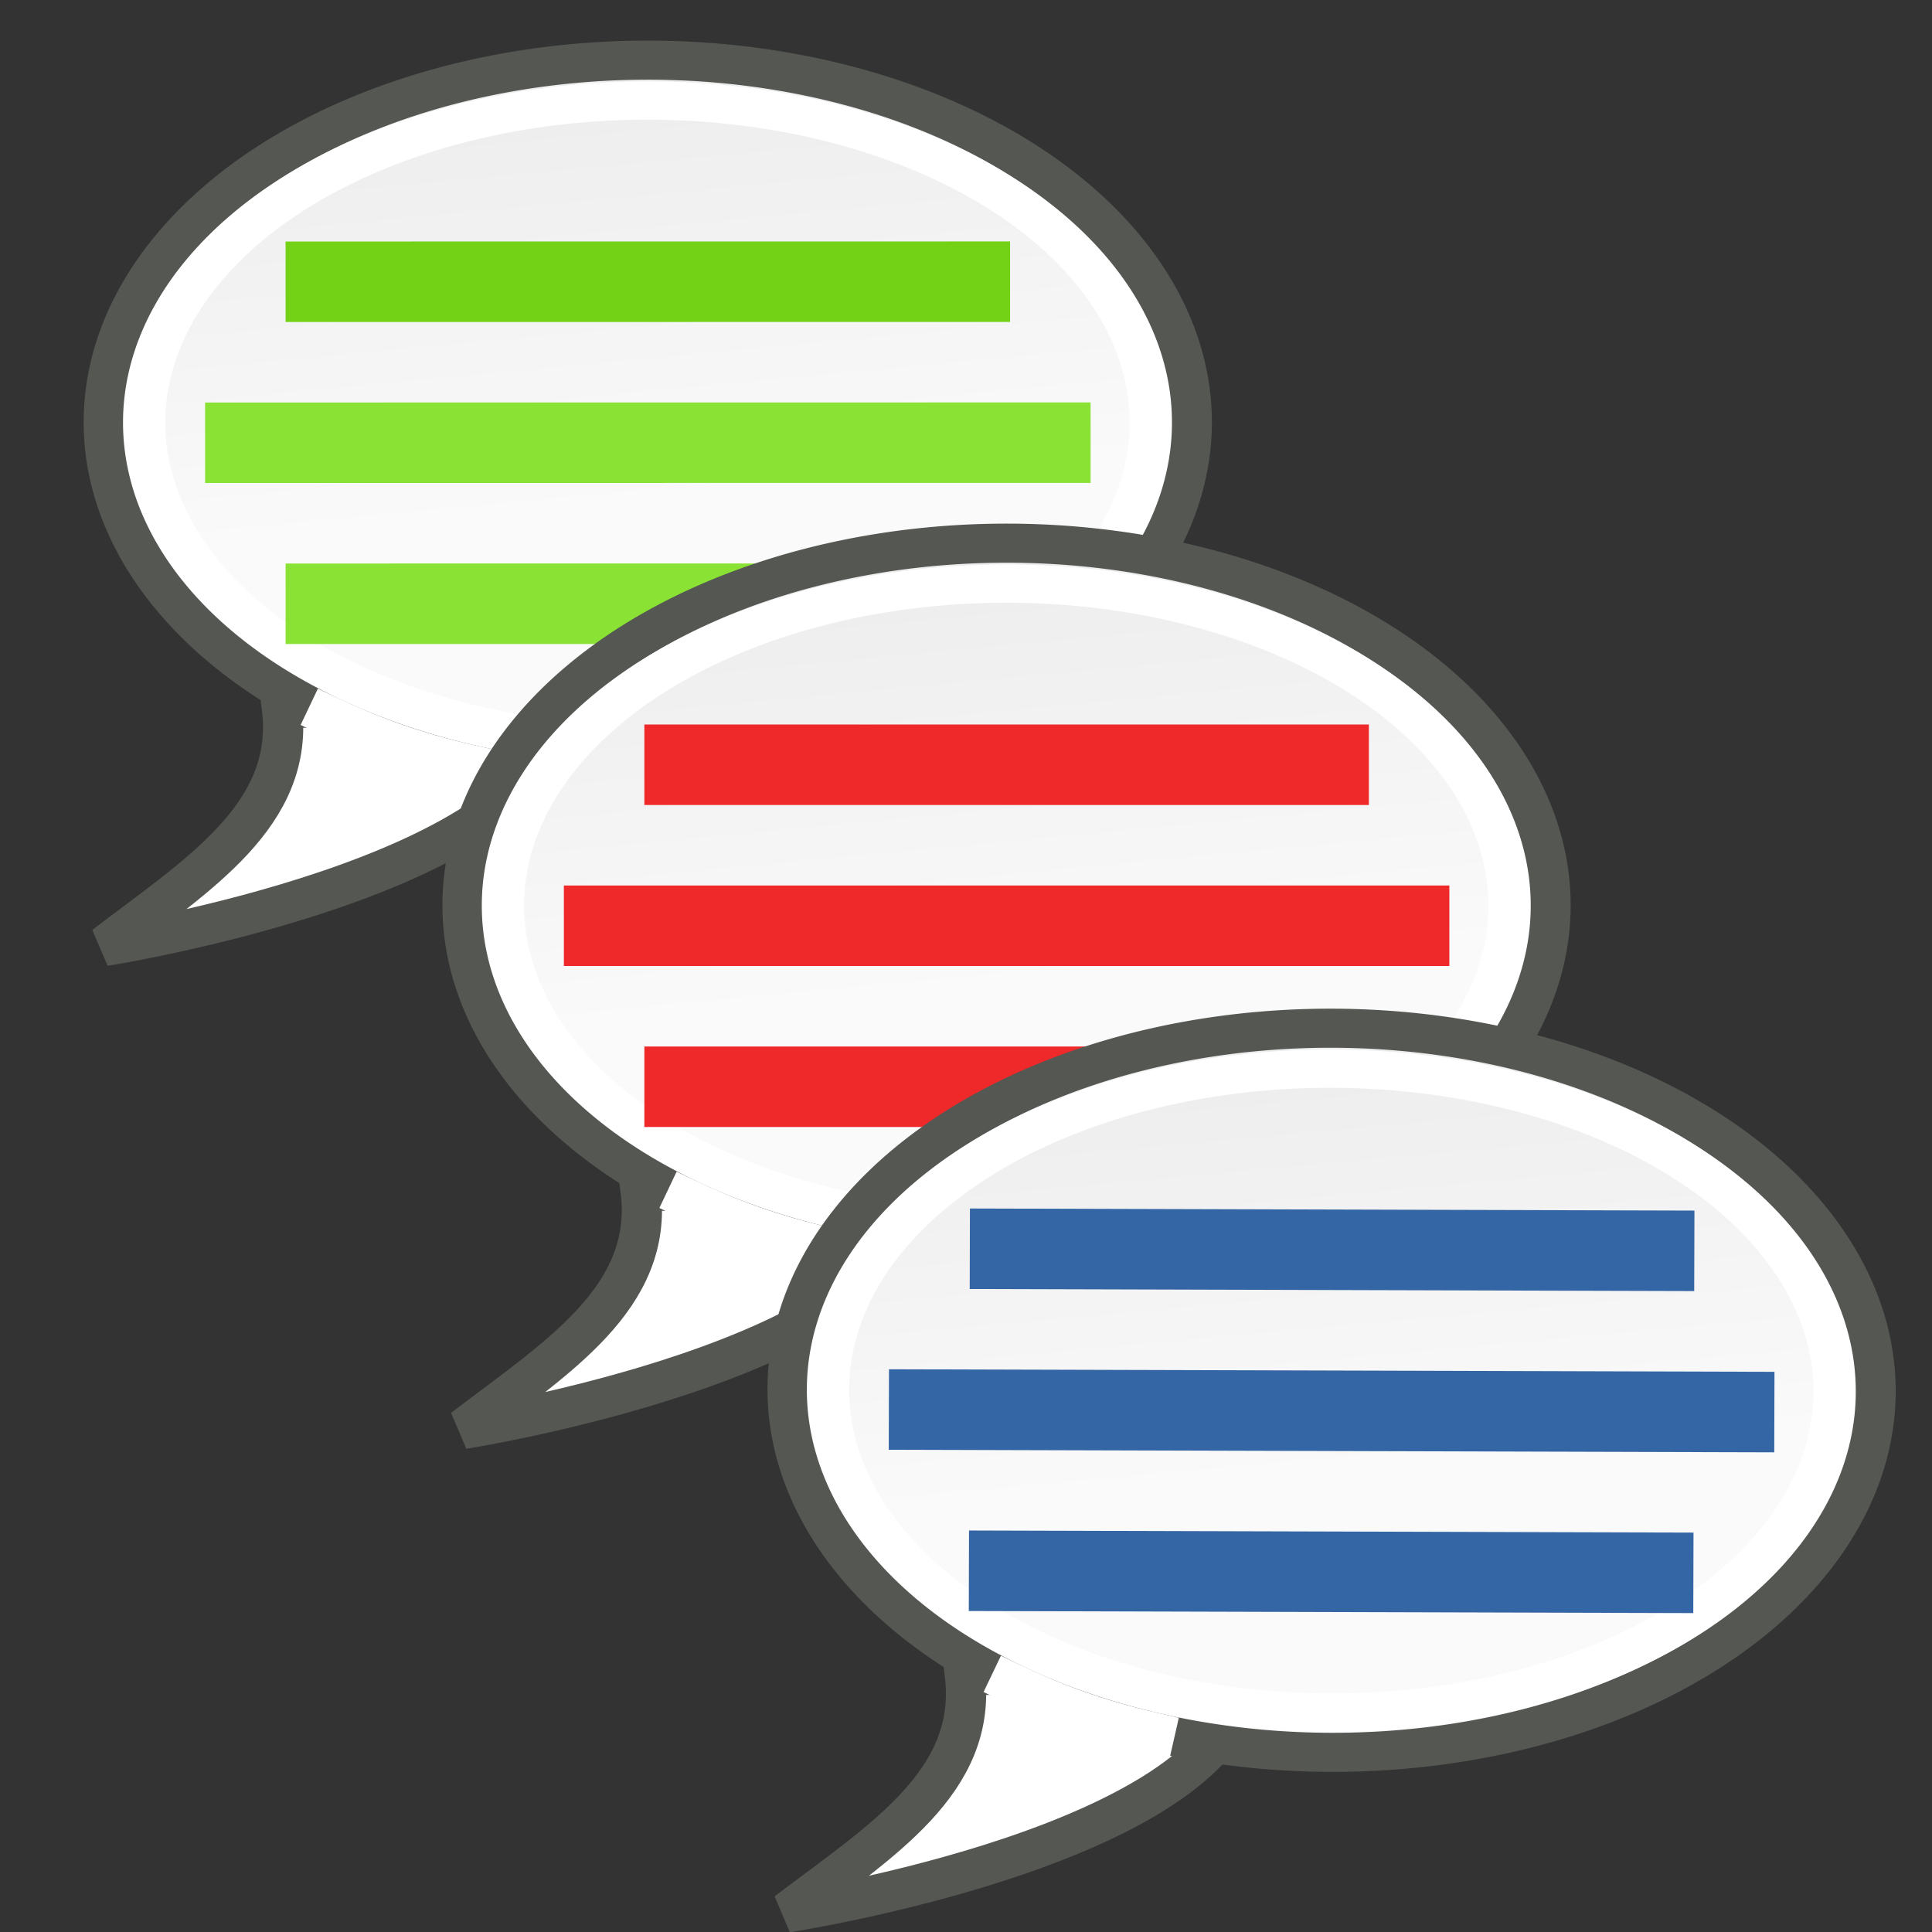 <?xml version="1.0" encoding="UTF-8" standalone="no"?>
<!-- Created with Inkscape (http://www.inkscape.org/) -->
<svg
   xmlns:dc="http://purl.org/dc/elements/1.1/"
   xmlns:cc="http://web.resource.org/cc/"
   xmlns:rdf="http://www.w3.org/1999/02/22-rdf-syntax-ns#"
   xmlns:svg="http://www.w3.org/2000/svg"
   xmlns="http://www.w3.org/2000/svg"
   xmlns:xlink="http://www.w3.org/1999/xlink"
   xmlns:sodipodi="http://sodipodi.sourceforge.net/DTD/sodipodi-0.dtd"
   xmlns:inkscape="http://www.inkscape.org/namespaces/inkscape"
   width="48"
   height="48"
   id="svg3164"
   sodipodi:version="0.32"
   inkscape:version="0.45.1"
   version="1.0"
   sodipodi:docbase="/home/maker/icons/anjuta-new/large"
   sodipodi:docname="anjuta-language-manager.svg"
   inkscape:output_extension="org.inkscape.output.svg.inkscape"
   inkscape:export-filename="/home/maker/icons/anjuta-new/large/anjuta-language-manager-plugin-48.png"
   inkscape:export-xdpi="90"
   inkscape:export-ydpi="90">
  <rect width="100%" height="100%" fill="#333333" stroke="none"/>
  <defs
     id="defs3166">
    <linearGradient
       id="linearGradient259">
      <stop
         id="stop260"
         offset="0"
         style="stop-color:#fafafa;stop-opacity:1;" />
      <stop
         id="stop261"
         offset="1"
         style="stop-color:#e0e0e0;stop-opacity:1;" />
    </linearGradient>
    <radialGradient
       inkscape:collect="always"
       xlink:href="#linearGradient259"
       id="radialGradient15658"
       gradientUnits="userSpaceOnUse"
       gradientTransform="matrix(0.919,1.5840889e-5,0,0.959,61.694,-37.026)"
       cx="14.543"
       cy="7.747"
       fx="14.543"
       fy="7.747"
       r="86.708" />
    <linearGradient
       inkscape:collect="always"
       xlink:href="#linearGradient259"
       id="linearGradient6091"
       gradientUnits="userSpaceOnUse"
       x1="-16.587"
       y1="21.704"
       x2="-18.857"
       y2="-1.011" />
    <linearGradient
       inkscape:collect="always"
       xlink:href="#linearGradient259"
       id="linearGradient7106"
       gradientUnits="userSpaceOnUse"
       x1="-16.587"
       y1="21.704"
       x2="-18.857"
       y2="-1.011" />
    <linearGradient
       inkscape:collect="always"
       xlink:href="#linearGradient259"
       id="linearGradient7124"
       gradientUnits="userSpaceOnUse"
       x1="-16.587"
       y1="21.704"
       x2="-18.857"
       y2="-1.011" />
    <linearGradient
       inkscape:collect="always"
       xlink:href="#linearGradient259"
       id="linearGradient7126"
       gradientUnits="userSpaceOnUse"
       x1="-16.587"
       y1="21.704"
       x2="-18.857"
       y2="-1.011" />
    <linearGradient
       inkscape:collect="always"
       xlink:href="#linearGradient259"
       id="linearGradient7144"
       gradientUnits="userSpaceOnUse"
       x1="-16.587"
       y1="21.704"
       x2="-18.857"
       y2="-1.011" />
    <linearGradient
       inkscape:collect="always"
       xlink:href="#linearGradient259"
       id="linearGradient7162"
       gradientUnits="userSpaceOnUse"
       x1="-16.587"
       y1="21.704"
       x2="-18.857"
       y2="-1.011" />
  </defs>
  <sodipodi:namedview
     id="base"
     pagecolor="#ffffff"
     bordercolor="#666666"
     borderopacity="1.0"
     gridtolerance="50"
     guidetolerance="10"
     objecttolerance="10"
     inkscape:pageopacity="0.0"
     inkscape:pageshadow="2"
     inkscape:zoom="1"
     inkscape:cx="30.27532"
     inkscape:cy="29.282601"
     inkscape:document-units="px"
     inkscape:current-layer="layer1"
     width="48px"
     height="48px"
     showgrid="true"
     inkscape:object-paths="false"
     inkscape:grid-bbox="false"
     inkscape:window-width="1125"
     inkscape:window-height="964"
     inkscape:window-x="114"
     inkscape:window-y="32" />
  <g
     inkscape:label="base"
     inkscape:groupmode="layer"
     id="layer1">
    <g
       id="g7153"
       transform="matrix(1,-9.4348742e-5,9.4348742e-5,1,-11.308,15.123)">
      <path
         style="fill:#ffffff;fill-opacity:1;fill-rule:evenodd;stroke:#555753;stroke-width:1;stroke-linecap:butt;stroke-linejoin:miter;stroke-miterlimit:4;stroke-dasharray:none;stroke-opacity:1"
         d="M 25.269,2.455 C 25.013,6.644 13.904,8.379 13.904,8.379 C 16.211,6.614 18.642,5.133 18.312,2.461 L 25.269,2.455 z "
         id="path7130"
         sodipodi:nodetypes="cccc" />
      <path
         transform="matrix(0.976,0,0,0.921,50.91,-23.237)"
         d="M -10.253 20.202 A 13.833 9.767 0 1 1  -37.919,20.202 A 13.833 9.767 0 1 1  -10.253 20.202 z"
         sodipodi:ry="9.7669125"
         sodipodi:rx="13.832776"
         sodipodi:cy="20.201864"
         sodipodi:cx="-24.085825"
         id="path7132"
         style="fill:url(#linearGradient7162);fill-opacity:1;fill-rule:nonzero;stroke:#555753;stroke-width:1.054;stroke-linecap:round;stroke-linejoin:miter;stroke-miterlimit:4;stroke-dasharray:none;stroke-dashoffset:0;stroke-opacity:1"
         sodipodi:type="arc" />
      <path
         sodipodi:type="arc"
         style="fill:none;fill-opacity:1;fill-rule:nonzero;stroke:#ffffff;stroke-width:1.162;stroke-linecap:round;stroke-linejoin:miter;stroke-miterlimit:4;stroke-dasharray:none;stroke-dashoffset:0;stroke-opacity:1"
         id="path7134"
         sodipodi:cx="-24.085825"
         sodipodi:cy="20.201864"
         sodipodi:rx="13.832776"
         sodipodi:ry="9.7669125"
         d="M -10.253 20.202 A 13.833 9.767 0 1 1  -37.919,20.202 A 13.833 9.767 0 1 1  -10.253 20.202 z"
         transform="matrix(0.904,0,0,0.819,49.169,-21.169)" />
      <rect
         style="color:#000000;fill:#8ae234;fill-opacity:1;fill-rule:evenodd;stroke:none;stroke-width:1;stroke-linecap:butt;stroke-linejoin:miter;marker:none;marker-start:none;marker-mid:none;marker-end:none;stroke-miterlimit:4;stroke-dasharray:none;stroke-dashoffset:0;stroke-opacity:1;visibility:visible;display:inline;overflow:visible"
         id="rect7136"
         width="22"
         height="2"
         x="16.404"
         y="-5.121" />
      <rect
         y="-9.121"
         x="18.404"
         height="2"
         width="18"
         id="rect7138"
         style="color:#000000;fill:#73d216;fill-opacity:1;fill-rule:evenodd;stroke:none;stroke-width:1;stroke-linecap:butt;stroke-linejoin:miter;marker:none;marker-start:none;marker-mid:none;marker-end:none;stroke-miterlimit:4;stroke-dasharray:none;stroke-dashoffset:0;stroke-opacity:1;visibility:visible;display:inline;overflow:visible" />
      <rect
         style="color:#000000;fill:#8ae234;fill-opacity:1;fill-rule:evenodd;stroke:none;stroke-width:1;stroke-linecap:butt;stroke-linejoin:miter;marker:none;marker-start:none;marker-mid:none;marker-end:none;stroke-miterlimit:4;stroke-dasharray:none;stroke-dashoffset:0;stroke-opacity:1;visibility:visible;display:inline;overflow:visible"
         id="rect7140"
         width="18"
         height="2"
         x="18.404"
         y="-1.121" />
      <path
         style="fill:none;fill-opacity:0.75;fill-rule:evenodd;stroke:#ffffff;stroke-width:1;stroke-linecap:square;stroke-linejoin:miter;stroke-miterlimit:4;stroke-dasharray:none;stroke-opacity:1"
         d="M 23.032,3.892 C 21.565,3.563 20.454,3.133 19.443,2.653"
         id="path7142"
         sodipodi:nodetypes="cc" />
    </g>
    <g
       id="g7081"
       transform="translate(-8.991,13)">
      <path
         sodipodi:nodetypes="cccc"
         id="path14374"
         d="M 31.865,16.577 C 31.609,20.765 20.5,22.5 20.5,22.5 C 22.807,20.736 25.238,19.254 24.908,16.583 L 31.865,16.577 z "
         style="fill:#ffffff;fill-opacity:1;fill-rule:evenodd;stroke:#555753;stroke-width:1;stroke-linecap:butt;stroke-linejoin:miter;stroke-miterlimit:4;stroke-dasharray:none;stroke-opacity:1" />
      <path
         sodipodi:type="arc"
         style="fill:url(#linearGradient7126);fill-opacity:1;fill-rule:nonzero;stroke:#555753;stroke-width:1.054;stroke-linecap:round;stroke-linejoin:miter;stroke-miterlimit:4;stroke-dasharray:none;stroke-dashoffset:0;stroke-opacity:1"
         id="path2192"
         sodipodi:cx="-24.085825"
         sodipodi:cy="20.201864"
         sodipodi:rx="13.832776"
         sodipodi:ry="9.7669125"
         d="M -10.253 20.202 A 13.833 9.767 0 1 1  -37.919,20.202 A 13.833 9.767 0 1 1  -10.253 20.202 z"
         transform="matrix(0.976,0,0,0.921,57.506,-9.116)" />
      <path
         transform="matrix(0.904,0,0,0.819,55.765,-7.047)"
         d="M -10.253 20.202 A 13.833 9.767 0 1 1  -37.919,20.202 A 13.833 9.767 0 1 1  -10.253 20.202 z"
         sodipodi:ry="9.7669125"
         sodipodi:rx="13.832776"
         sodipodi:cy="20.201864"
         sodipodi:cx="-24.085825"
         id="path2190"
         style="fill:none;fill-opacity:1;fill-rule:nonzero;stroke:#ffffff;stroke-width:1.162;stroke-linecap:round;stroke-linejoin:miter;stroke-miterlimit:4;stroke-dasharray:none;stroke-dashoffset:0;stroke-opacity:1"
         sodipodi:type="arc" />
      <rect
         y="9"
         x="23"
         height="2"
         width="22"
         id="rect3827"
         style="color:#000000;fill:#ef2929;fill-opacity:1;fill-rule:evenodd;stroke:none;stroke-width:1;stroke-linecap:butt;stroke-linejoin:miter;marker:none;marker-start:none;marker-mid:none;marker-end:none;stroke-miterlimit:4;stroke-dasharray:none;stroke-dashoffset:0;stroke-opacity:1;visibility:visible;display:inline;overflow:visible" />
      <rect
         style="color:#000000;fill:#ef2929;fill-opacity:1;fill-rule:evenodd;stroke:none;stroke-width:1;stroke-linecap:butt;stroke-linejoin:miter;marker:none;marker-start:none;marker-mid:none;marker-end:none;stroke-miterlimit:4;stroke-dasharray:none;stroke-dashoffset:0;stroke-opacity:1;visibility:visible;display:inline;overflow:visible"
         id="rect6080"
         width="18"
         height="2"
         x="25"
         y="5" />
      <rect
         y="13"
         x="25"
         height="2"
         width="18"
         id="rect6082"
         style="color:#000000;fill:#ef2929;fill-opacity:1;fill-rule:evenodd;stroke:none;stroke-width:1;stroke-linecap:butt;stroke-linejoin:miter;marker:none;marker-start:none;marker-mid:none;marker-end:none;stroke-miterlimit:4;stroke-dasharray:none;stroke-dashoffset:0;stroke-opacity:1;visibility:visible;display:inline;overflow:visible" />
      <path
         sodipodi:nodetypes="cc"
         id="path3206"
         d="M 29.629,18.014 C 28.161,17.684 27.05,17.255 26.039,16.775"
         style="fill:none;fill-opacity:0.75;fill-rule:evenodd;stroke:#ffffff;stroke-width:1;stroke-linecap:square;stroke-linejoin:miter;stroke-miterlimit:4;stroke-dasharray:none;stroke-opacity:1" />
    </g>
    <g
       id="g7115"
       transform="matrix(1,2.8820511e-3,-2.8820511e-3,1,-0.83,4.953)">
      <path
         style="fill:#ffffff;fill-opacity:1;fill-rule:evenodd;stroke:#555753;stroke-width:1;stroke-linecap:butt;stroke-linejoin:miter;stroke-miterlimit:4;stroke-dasharray:none;stroke-opacity:1"
         d="M 31.865,36.577 C 31.609,40.765 20.5,42.5 20.5,42.5 C 22.807,40.736 25.238,39.254 24.908,36.583 L 31.865,36.577 z "
         id="path7092"
         sodipodi:nodetypes="cccc" />
      <path
         transform="matrix(0.976,0,0,0.921,57.506,10.884)"
         d="M -10.253 20.202 A 13.833 9.767 0 1 1  -37.919,20.202 A 13.833 9.767 0 1 1  -10.253 20.202 z"
         sodipodi:ry="9.7669125"
         sodipodi:rx="13.832776"
         sodipodi:cy="20.201864"
         sodipodi:cx="-24.085825"
         id="path7094"
         style="fill:url(#linearGradient7124);fill-opacity:1;fill-rule:nonzero;stroke:#555753;stroke-width:1.054;stroke-linecap:round;stroke-linejoin:miter;stroke-miterlimit:4;stroke-dasharray:none;stroke-dashoffset:0;stroke-opacity:1"
         sodipodi:type="arc" />
      <path
         sodipodi:type="arc"
         style="fill:none;fill-opacity:1;fill-rule:nonzero;stroke:#ffffff;stroke-width:1.162;stroke-linecap:round;stroke-linejoin:miter;stroke-miterlimit:4;stroke-dasharray:none;stroke-dashoffset:0;stroke-opacity:1"
         id="path7096"
         sodipodi:cx="-24.085825"
         sodipodi:cy="20.201864"
         sodipodi:rx="13.832776"
         sodipodi:ry="9.7669125"
         d="M -10.253 20.202 A 13.833 9.767 0 1 1  -37.919,20.202 A 13.833 9.767 0 1 1  -10.253 20.202 z"
         transform="matrix(0.904,0,0,0.819,55.765,12.953)" />
      <rect
         style="color:#000000;fill:#3465a4;fill-opacity:1;fill-rule:evenodd;stroke:none;stroke-width:1;stroke-linecap:butt;stroke-linejoin:miter;marker:none;marker-start:none;marker-mid:none;marker-end:none;stroke-miterlimit:4;stroke-dasharray:none;stroke-dashoffset:0;stroke-opacity:1;visibility:visible;display:inline;overflow:visible"
         id="rect7098"
         width="22"
         height="2"
         x="23"
         y="29" />
      <rect
         y="25"
         x="25"
         height="2"
         width="18"
         id="rect7100"
         style="color:#000000;fill:#3465a4;fill-opacity:1;fill-rule:evenodd;stroke:none;stroke-width:1;stroke-linecap:butt;stroke-linejoin:miter;marker:none;marker-start:none;marker-mid:none;marker-end:none;stroke-miterlimit:4;stroke-dasharray:none;stroke-dashoffset:0;stroke-opacity:1;visibility:visible;display:inline;overflow:visible" />
      <rect
         style="color:#000000;fill:#3465a4;fill-opacity:1;fill-rule:evenodd;stroke:none;stroke-width:1;stroke-linecap:butt;stroke-linejoin:miter;marker:none;marker-start:none;marker-mid:none;marker-end:none;stroke-miterlimit:4;stroke-dasharray:none;stroke-dashoffset:0;stroke-opacity:1;visibility:visible;display:inline;overflow:visible"
         id="rect7102"
         width="18"
         height="2"
         x="25"
         y="33" />
      <path
         style="fill:none;fill-opacity:0.75;fill-rule:evenodd;stroke:#ffffff;stroke-width:1;stroke-linecap:square;stroke-linejoin:miter;stroke-miterlimit:4;stroke-dasharray:none;stroke-opacity:1"
         d="M 29.629,38.014 C 28.161,37.684 27.05,37.255 26.039,36.775"
         id="path7104"
         sodipodi:nodetypes="cc" />
    </g>
  </g>
</svg>

